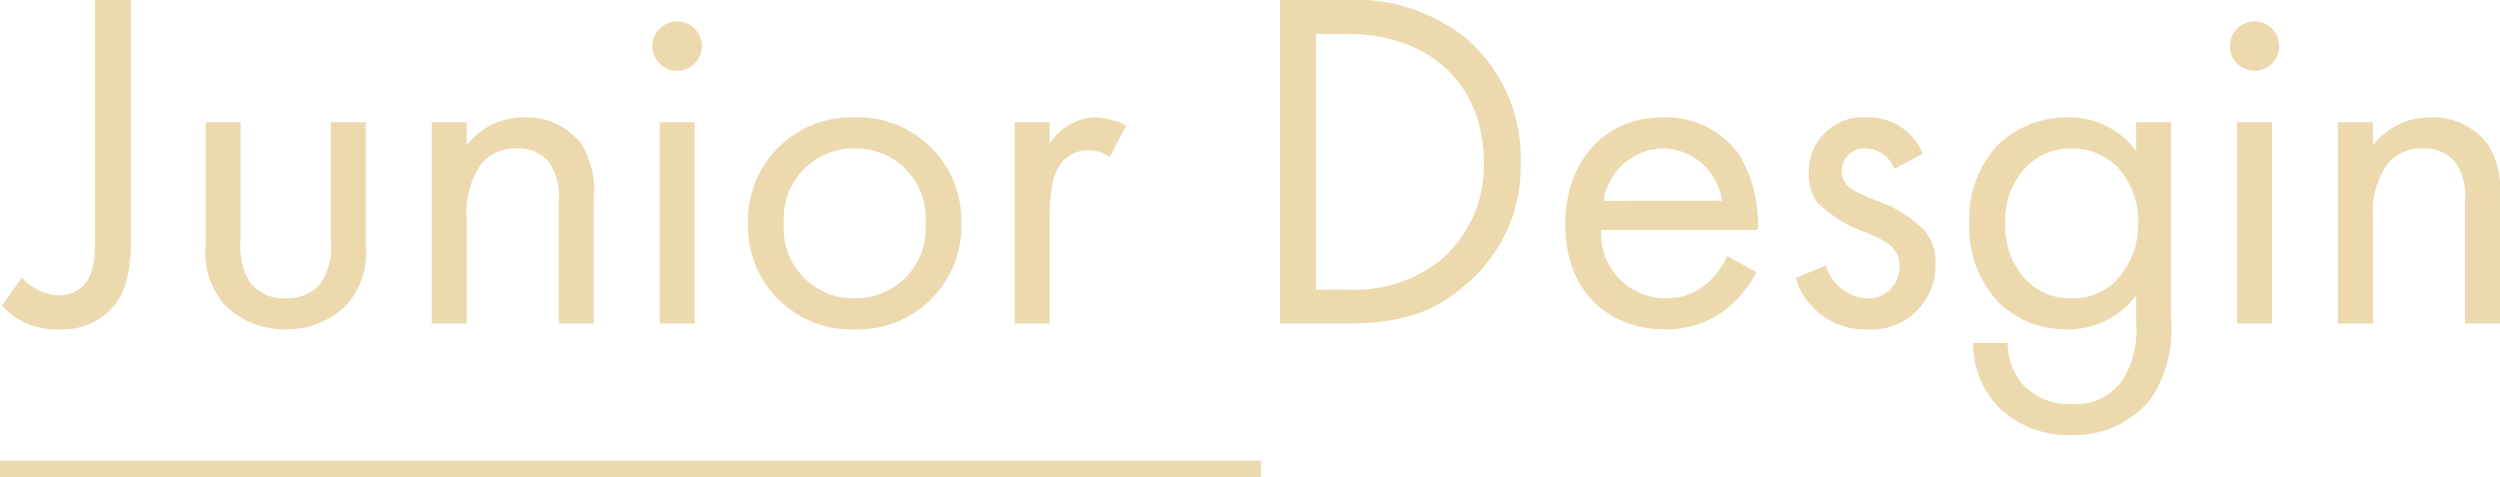 <svg xmlns="http://www.w3.org/2000/svg" width="149.237" height="28.5" viewBox="0 0 149.237 28.5">
  <g id="logga" transform="translate(-1581 1.68)">
    <path id="Path_3" data-name="Path 3" d="M3.719-26.68v13.957c0,1.187,0,2.4-.724,3.127a2.037,2.037,0,0,1-1.448.55,3.124,3.124,0,0,1-2.2-1.071L-1.84-8.438A4.381,4.381,0,0,0,1.606-7.019,3.968,3.968,0,0,0,4.675-8.235c1.158-1.216,1.187-2.982,1.187-4.546v-13.9Zm8.687,7.3H10.321v7.239a4.776,4.776,0,0,0,1.1,3.619A5.021,5.021,0,0,0,15.1-7.019a5.021,5.021,0,0,0,3.677-1.506,4.776,4.776,0,0,0,1.1-3.619v-7.239H17.792v7.007A4.091,4.091,0,0,1,17.213-9.8a2.552,2.552,0,0,1-2.114.927A2.552,2.552,0,0,1,12.985-9.8a4.091,4.091,0,0,1-.579-2.577ZM23.815-7.367H25.9V-13.65a5.062,5.062,0,0,1,.869-3.243,2.627,2.627,0,0,1,2.114-.927,2.358,2.358,0,0,1,1.969.869,3.533,3.533,0,0,1,.55,2.2v7.384h2.085v-7.442a5.359,5.359,0,0,0-.695-3.214,4.076,4.076,0,0,0-3.446-1.65A4.239,4.239,0,0,0,25.9-17.993v-1.39H23.815ZM37.424-19.383V-7.367h2.085V-19.383Zm-.434-4.546a1.483,1.483,0,0,0,1.477,1.477,1.483,1.483,0,0,0,1.477-1.477,1.483,1.483,0,0,0-1.477-1.477A1.483,1.483,0,0,0,36.989-23.929ZM49.064-7.019a6.163,6.163,0,0,0,6.37-6.312,6.17,6.17,0,0,0-6.37-6.341,6.17,6.17,0,0,0-6.37,6.341A6.163,6.163,0,0,0,49.064-7.019Zm0-10.8a4.16,4.16,0,0,1,4.228,4.488,4.166,4.166,0,0,1-4.228,4.459,4.165,4.165,0,0,1-4.228-4.459A4.176,4.176,0,0,1,49.064-17.82ZM58.619-7.367H60.7v-6.341c0-1.969.347-2.78.695-3.243a2.018,2.018,0,0,1,1.679-.753,2.145,2.145,0,0,1,1.216.405l.984-1.882a4.4,4.4,0,0,0-1.853-.492A3.339,3.339,0,0,0,60.7-18.08v-1.3H58.619Zm15.839,0h3.909c3.446,0,5.3-.724,7.065-2.23a9.194,9.194,0,0,0,3.388-7.413,9.415,9.415,0,0,0-3.3-7.413A10.5,10.5,0,0,0,78.4-26.68H74.458ZM76.6-24.653h1.882c4.893,0,8.137,3.011,8.137,7.644a7.39,7.39,0,0,1-2.606,5.878,8.252,8.252,0,0,1-5.531,1.737H76.6Zm24.554,13.262a4.787,4.787,0,0,1-1.245,1.65,3.653,3.653,0,0,1-2.461.869,3.849,3.849,0,0,1-3.822-4.083h9.353a8.068,8.068,0,0,0-1.129-4.517,5.376,5.376,0,0,0-4.546-2.2c-3.619,0-5.82,2.78-5.82,6.37,0,4.459,3.04,6.283,5.936,6.283a5.833,5.833,0,0,0,4-1.477,7.189,7.189,0,0,0,1.477-1.94Zm-7.384-3.3A3.652,3.652,0,0,1,97.3-17.82a3.6,3.6,0,0,1,3.533,3.127ZM112.824-17.5a3.466,3.466,0,0,0-3.3-2.172,3.23,3.23,0,0,0-3.5,3.359,2.61,2.61,0,0,0,.55,1.766,7.838,7.838,0,0,0,2.925,1.766c1.129.492,1.94.869,1.94,2a1.865,1.865,0,0,1-1.969,1.911,2.719,2.719,0,0,1-2.432-1.969l-1.8.753a4.3,4.3,0,0,0,4.2,3.069,3.822,3.822,0,0,0,4.141-3.938,2.845,2.845,0,0,0-.637-1.94,7.306,7.306,0,0,0-3.011-1.853c-1.361-.579-1.94-.84-1.94-1.708a1.328,1.328,0,0,1,1.448-1.361,1.843,1.843,0,0,1,1.679,1.216Zm12.74-.174a5,5,0,0,0-4.112-2,5.925,5.925,0,0,0-4.112,1.622,6.3,6.3,0,0,0-1.737,4.662,6.508,6.508,0,0,0,1.737,4.749,5.756,5.756,0,0,0,4.112,1.622,5.069,5.069,0,0,0,4.112-2.027v1.737a5.586,5.586,0,0,1-.666,3.069,3.369,3.369,0,0,1-3.185,1.679,3.721,3.721,0,0,1-2.9-1.158,3.783,3.783,0,0,1-.927-2.49h-2.056a5.414,5.414,0,0,0,1.564,3.88,5.95,5.95,0,0,0,4.285,1.622,5.846,5.846,0,0,0,4.807-2.23,7.56,7.56,0,0,0,1.158-4.72V-19.383h-2.085Zm-3.88-.145a3.853,3.853,0,0,1,2.722,1.071,4.751,4.751,0,0,1,1.274,3.388,4.871,4.871,0,0,1-1.361,3.475,3.557,3.557,0,0,1-2.635,1.013,3.636,3.636,0,0,1-2.577-.984,4.632,4.632,0,0,1-1.361-3.533,4.575,4.575,0,0,1,1.216-3.3A3.725,3.725,0,0,1,121.684-17.82Zm9.9-1.564V-7.367h2.085V-19.383Zm-.434-4.546a1.483,1.483,0,0,0,1.477,1.477,1.483,1.483,0,0,0,1.477-1.477,1.483,1.483,0,0,0-1.477-1.477A1.483,1.483,0,0,0,131.153-23.929ZM137.61-7.367h2.085V-13.65a5.062,5.062,0,0,1,.869-3.243,2.627,2.627,0,0,1,2.114-.927,2.358,2.358,0,0,1,1.969.869,3.533,3.533,0,0,1,.55,2.2v7.384h2.085v-7.442a5.359,5.359,0,0,0-.695-3.214,4.076,4.076,0,0,0-3.446-1.65,4.239,4.239,0,0,0-3.446,1.679v-1.39H137.61Z" transform="translate(1582.956 25)" fill="#ecd9ad"/>
    <path id="Path_4" data-name="Path 4" d="M0,0H75.284" transform="translate(1581 26.32)" fill="none" stroke="#ecd9ad" stroke-width="1"/>
  </g>
</svg>

